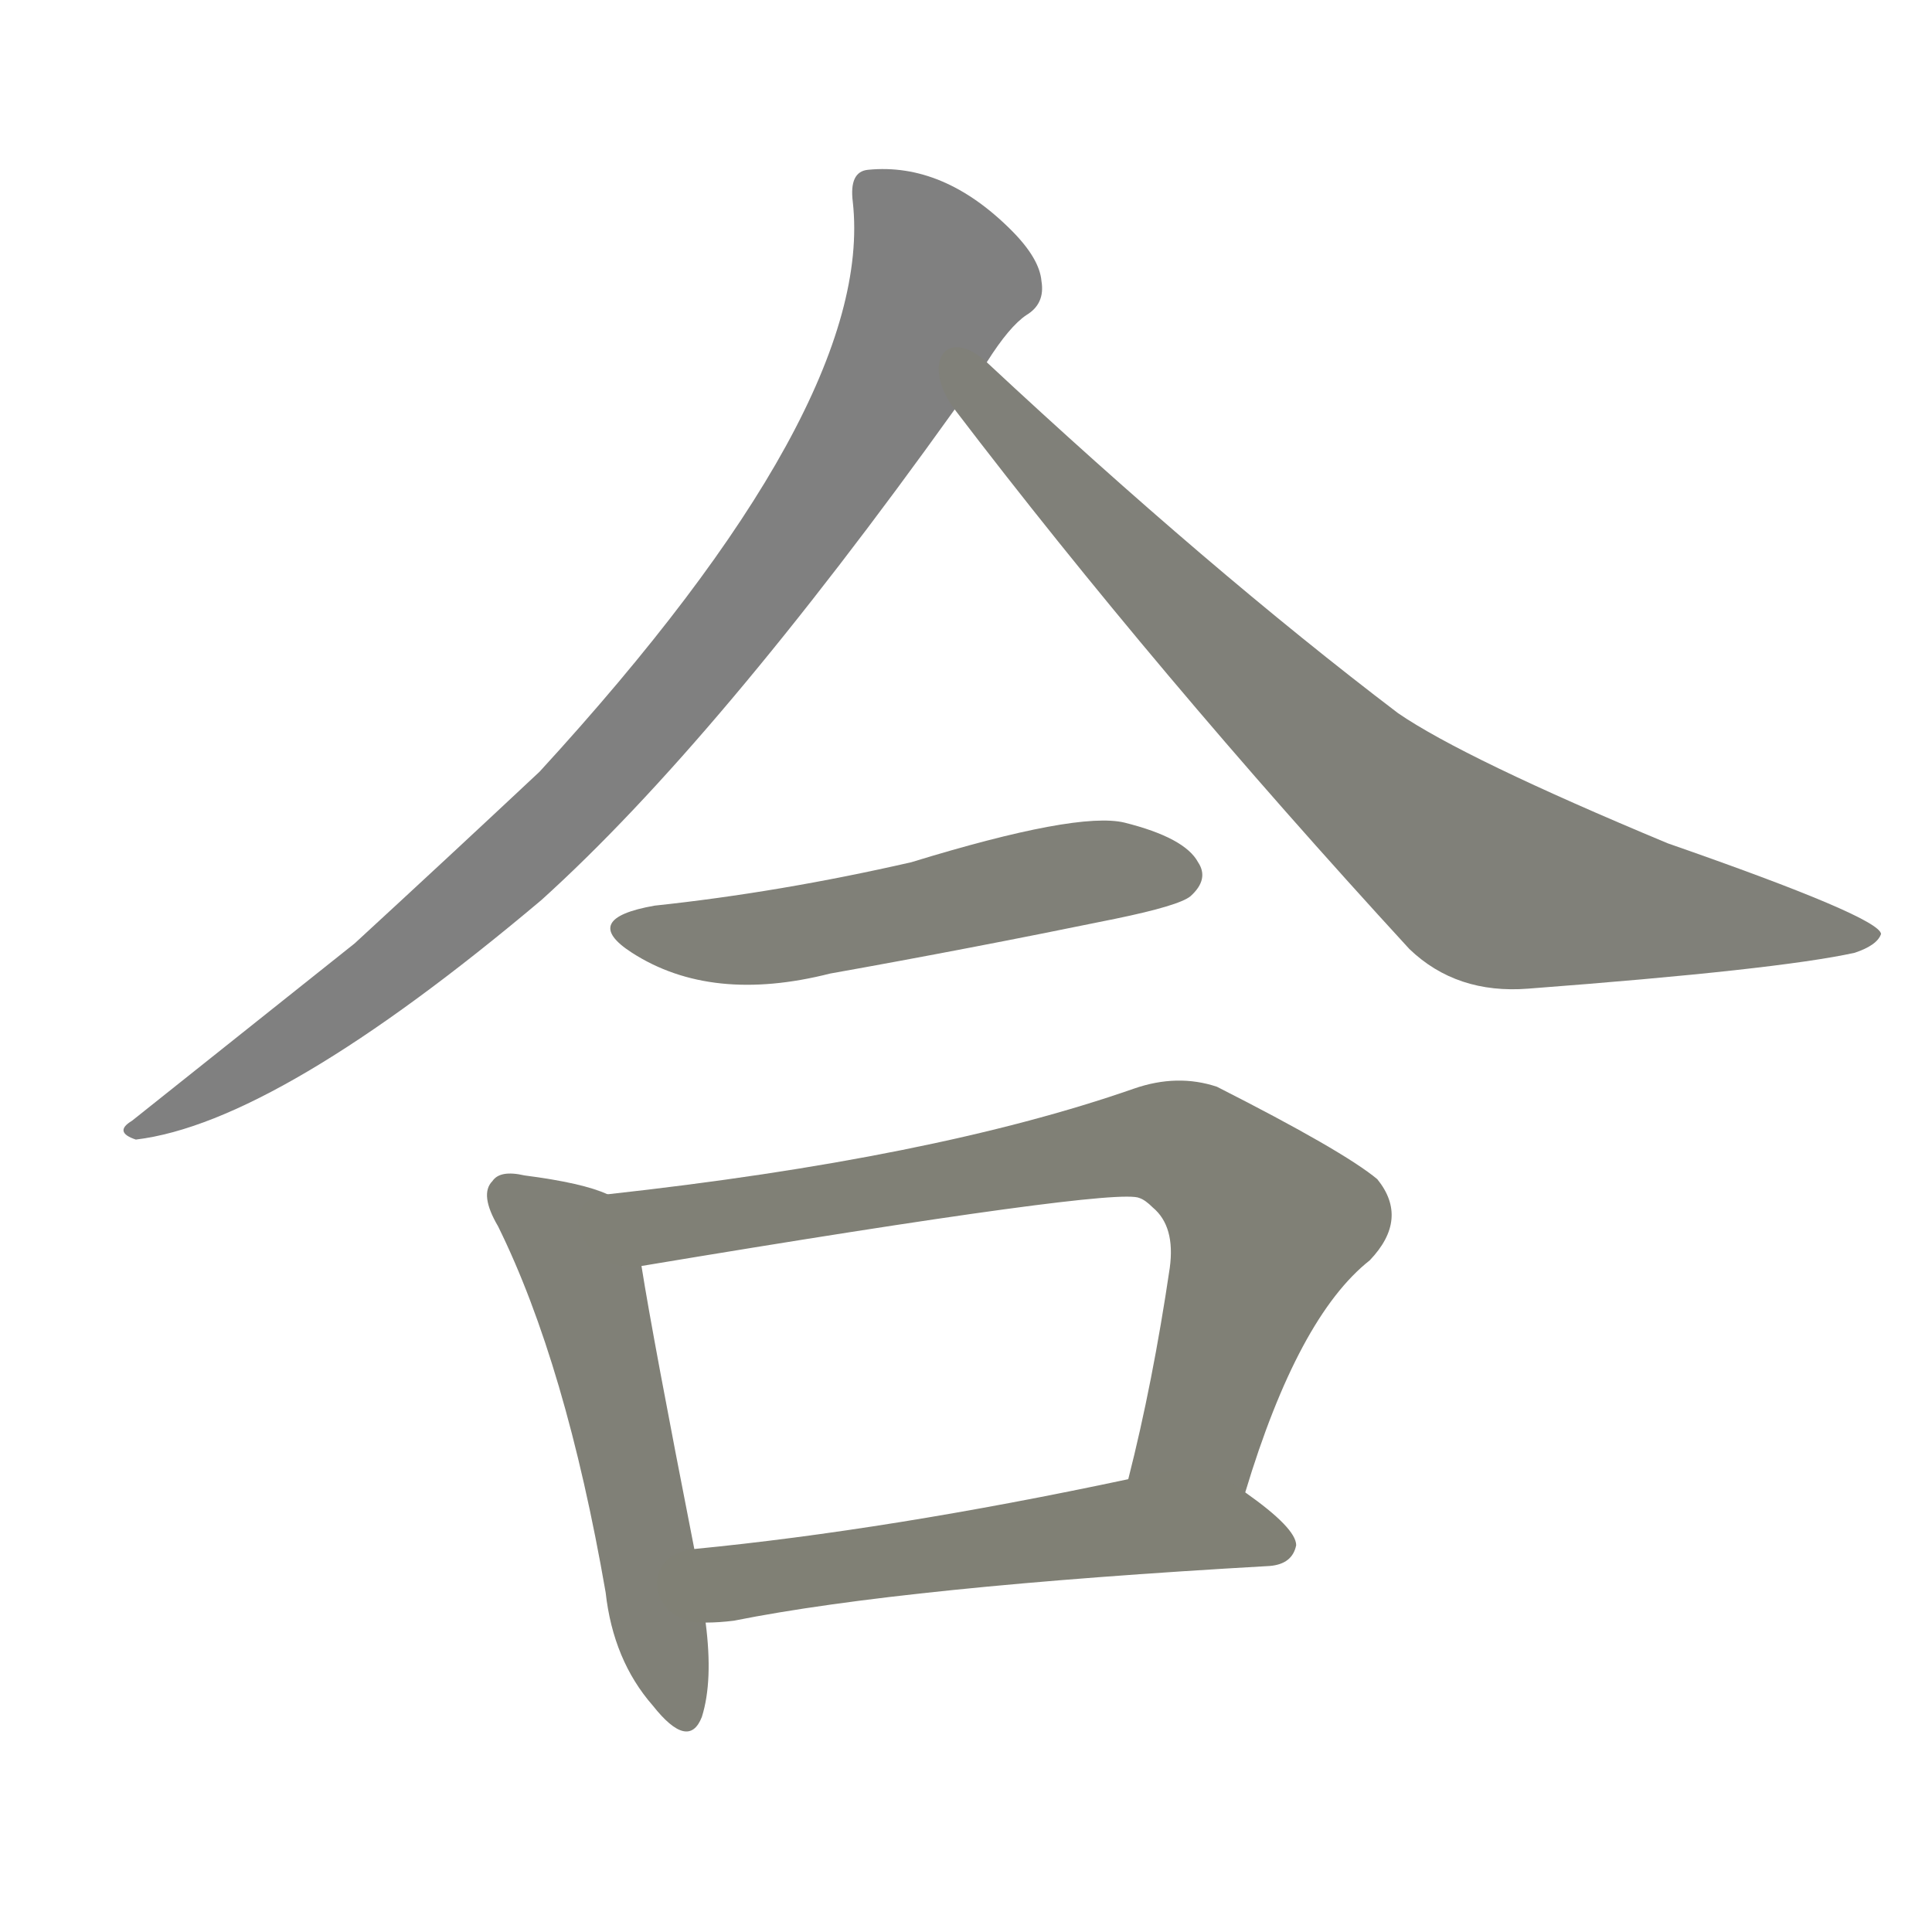 <svg version="1.1" viewBox="0 0 1024 1024" xmlns="http://www.w3.org/2000/svg">
  
  <g transform="scale(1, -1) translate(0, -900)">
    <style type="text/css">
        .stroke1 {fill: #808080;}
        .stroke2 {fill: #808079;}
        .stroke3 {fill: #808078;}
        .stroke4 {fill: #808077;}
        .stroke5 {fill: #808076;}
        .stroke6 {fill: #808075;}
        .stroke7 {fill: #808074;}
        .stroke8 {fill: #808073;}
        .stroke9 {fill: #808072;}
        .stroke10 {fill: #808071;}
        .stroke11 {fill: #808070;}
        .stroke12 {fill: #808069;}
        .stroke13 {fill: #808068;}
        .stroke14 {fill: #808067;}
        .stroke15 {fill: #808066;}
        .stroke16 {fill: #808065;}
        .stroke17 {fill: #808064;}
        .stroke18 {fill: #808063;}
        .stroke19 {fill: #808062;}
        .stroke20 {fill: #808061;}
        text {
            font-family: Helvetica;
            font-size: 50px;
            fill: #808060;
            paint-order: stroke;
            stroke: #000000;
            stroke-width: 4px;
            stroke-linecap: butt;
            stroke-linejoin: miter;
            font-weight: 800;
        }
    </style>

    <path d="M 523 708 Q 535 727 544 733 Q 554 739 552 751 Q 551 763 536 778 Q 500 814 460 810 Q 450 809 452 793 Q 464 685 286 491 Q 238 446 188 400 Q 139 361 70 306 Q 60 300 72 296 Q 147 305 287 423 Q 380 507 506 683 L 523 708 Z" class="stroke1"/>
    <path d="M 506 683 Q 612 544 747 397 Q 772 373 810 376 Q 942 386 983 395 Q 995 399 997 405 Q 996 414 884 453 Q 776 498 741 522 Q 641 598 523 708 C 501 728 488 707 506 683 Z" class="stroke2"/>
    <path d="M 347 420 Q 307 413 335 395 Q 377 368 440 384 Q 513 397 591 413 Q 625 420 631 425 Q 641 434 635 443 Q 628 456 596 464 Q 571 470 483 443 Q 413 427 347 420 Z" class="stroke3"/>
    <path d="M 322 267 Q 309 273 278 277 Q 265 280 261 274 Q 254 267 264 250 Q 300 177 321 56 Q 325 20 346 -4 Q 365 -28 372 -10 Q 378 9 374 40 L 368 79 Q 346 191 340 229 C 335 259 335 262 322 267 Z" class="stroke4"/>
    <path d="M 660 109 Q 688 202 726 232 Q 747 254 730 275 Q 712 290 645 324 Q 624 331 601 323 Q 495 286 322 267 C 292 264 310 224 340 229 Q 592 271 604 265 Q 607 264 611 260 Q 623 250 620 228 Q 611 167 598 116 C 591 87 651 80 660 109 Z" class="stroke5"/>
    <path d="M 374 40 Q 381 40 389 41 Q 479 59 673 70 Q 685 71 687 81 Q 687 90 660 109 C 639 125 627 122 598 116 Q 471 89 368 79 C 338 76 344 39 374 40 Z" class="stroke6"/>
    
    
    
    
    
    </g>
</svg>